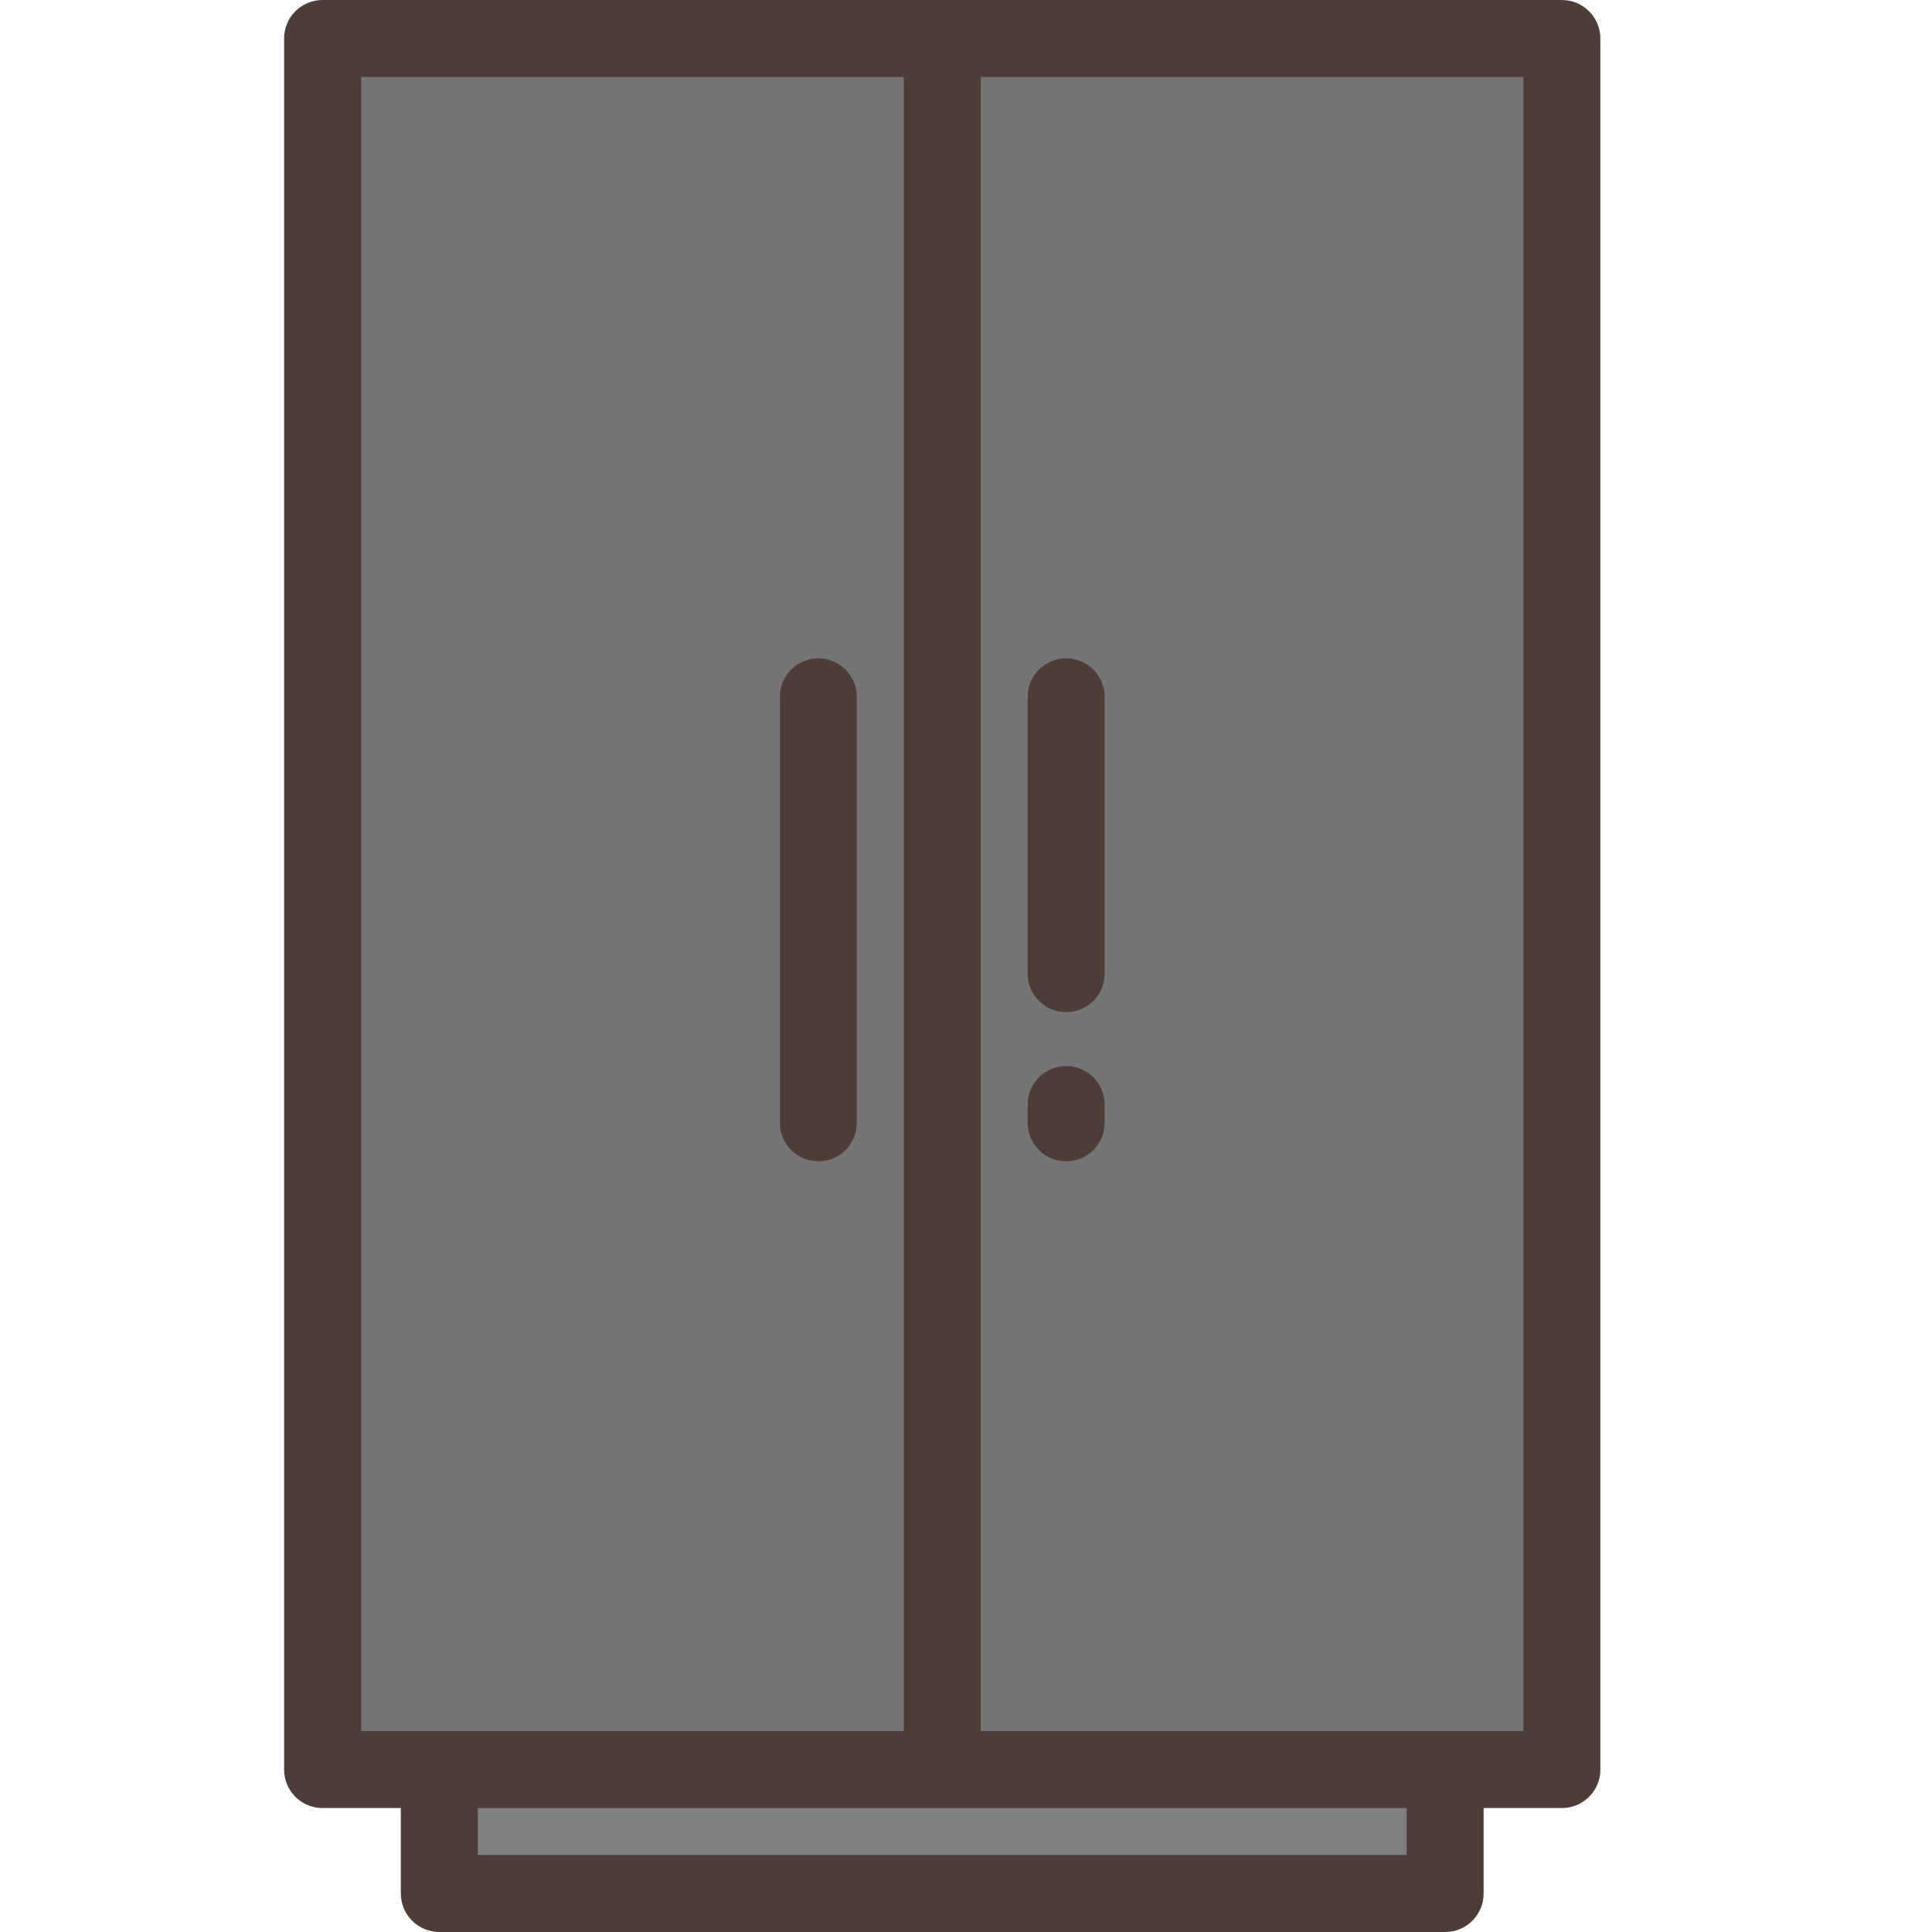 <svg width="34" height="34" viewBox="0 0 34 34" fill="none" xmlns="http://www.w3.org/2000/svg">
<path d="M25.85 31.142H8.15V33.323H25.85V31.142Z" fill="#808080"/>
<path d="M27.904 0.677H17V31.142H27.904V0.677Z" fill="#757575"/>
<path d="M17 0.677H6.096V31.142H17V0.677Z" fill="#757575"/>
<path d="M5.677 0C5.303 0 5 0.303 5 0.677V31.142C5 31.516 5.303 31.819 5.677 31.819H7.054V33.323C7.054 33.697 7.358 34 7.732 34H25.432C25.806 34 26.109 33.697 26.109 33.323V31.819H27.486C27.86 31.819 28.164 31.516 28.164 31.142V0.677C28.164 0.303 27.86 0 27.486 0H5.677ZM6.355 30.465V1.355H15.905V30.465H6.355ZM24.755 31.819V32.645H8.409V31.819H24.755ZM17.259 30.465V1.355H26.809V30.465H17.259Z" fill="#4D3D36"/>
<path d="M18.763 20.438C19.137 20.438 19.44 20.134 19.44 19.76V19.438C19.44 19.064 19.137 18.761 18.763 18.761C18.389 18.761 18.085 19.064 18.085 19.438V19.76C18.085 20.134 18.389 20.438 18.763 20.438Z" fill="#4D3D36"/>
<path d="M18.763 17.812C19.137 17.812 19.44 17.509 19.44 17.135V12.263C19.44 11.889 19.137 11.586 18.763 11.586C18.389 11.586 18.085 11.889 18.085 12.263V17.135C18.085 17.509 18.389 17.812 18.763 17.812Z" fill="#4D3D36"/>
<path d="M14.401 20.437C14.775 20.437 15.078 20.134 15.078 19.76V12.263C15.078 11.889 14.775 11.586 14.401 11.586C14.027 11.586 13.724 11.889 13.724 12.263V19.76C13.724 20.134 14.027 20.437 14.401 20.437Z" fill="#4D3D36"/>
</svg>
